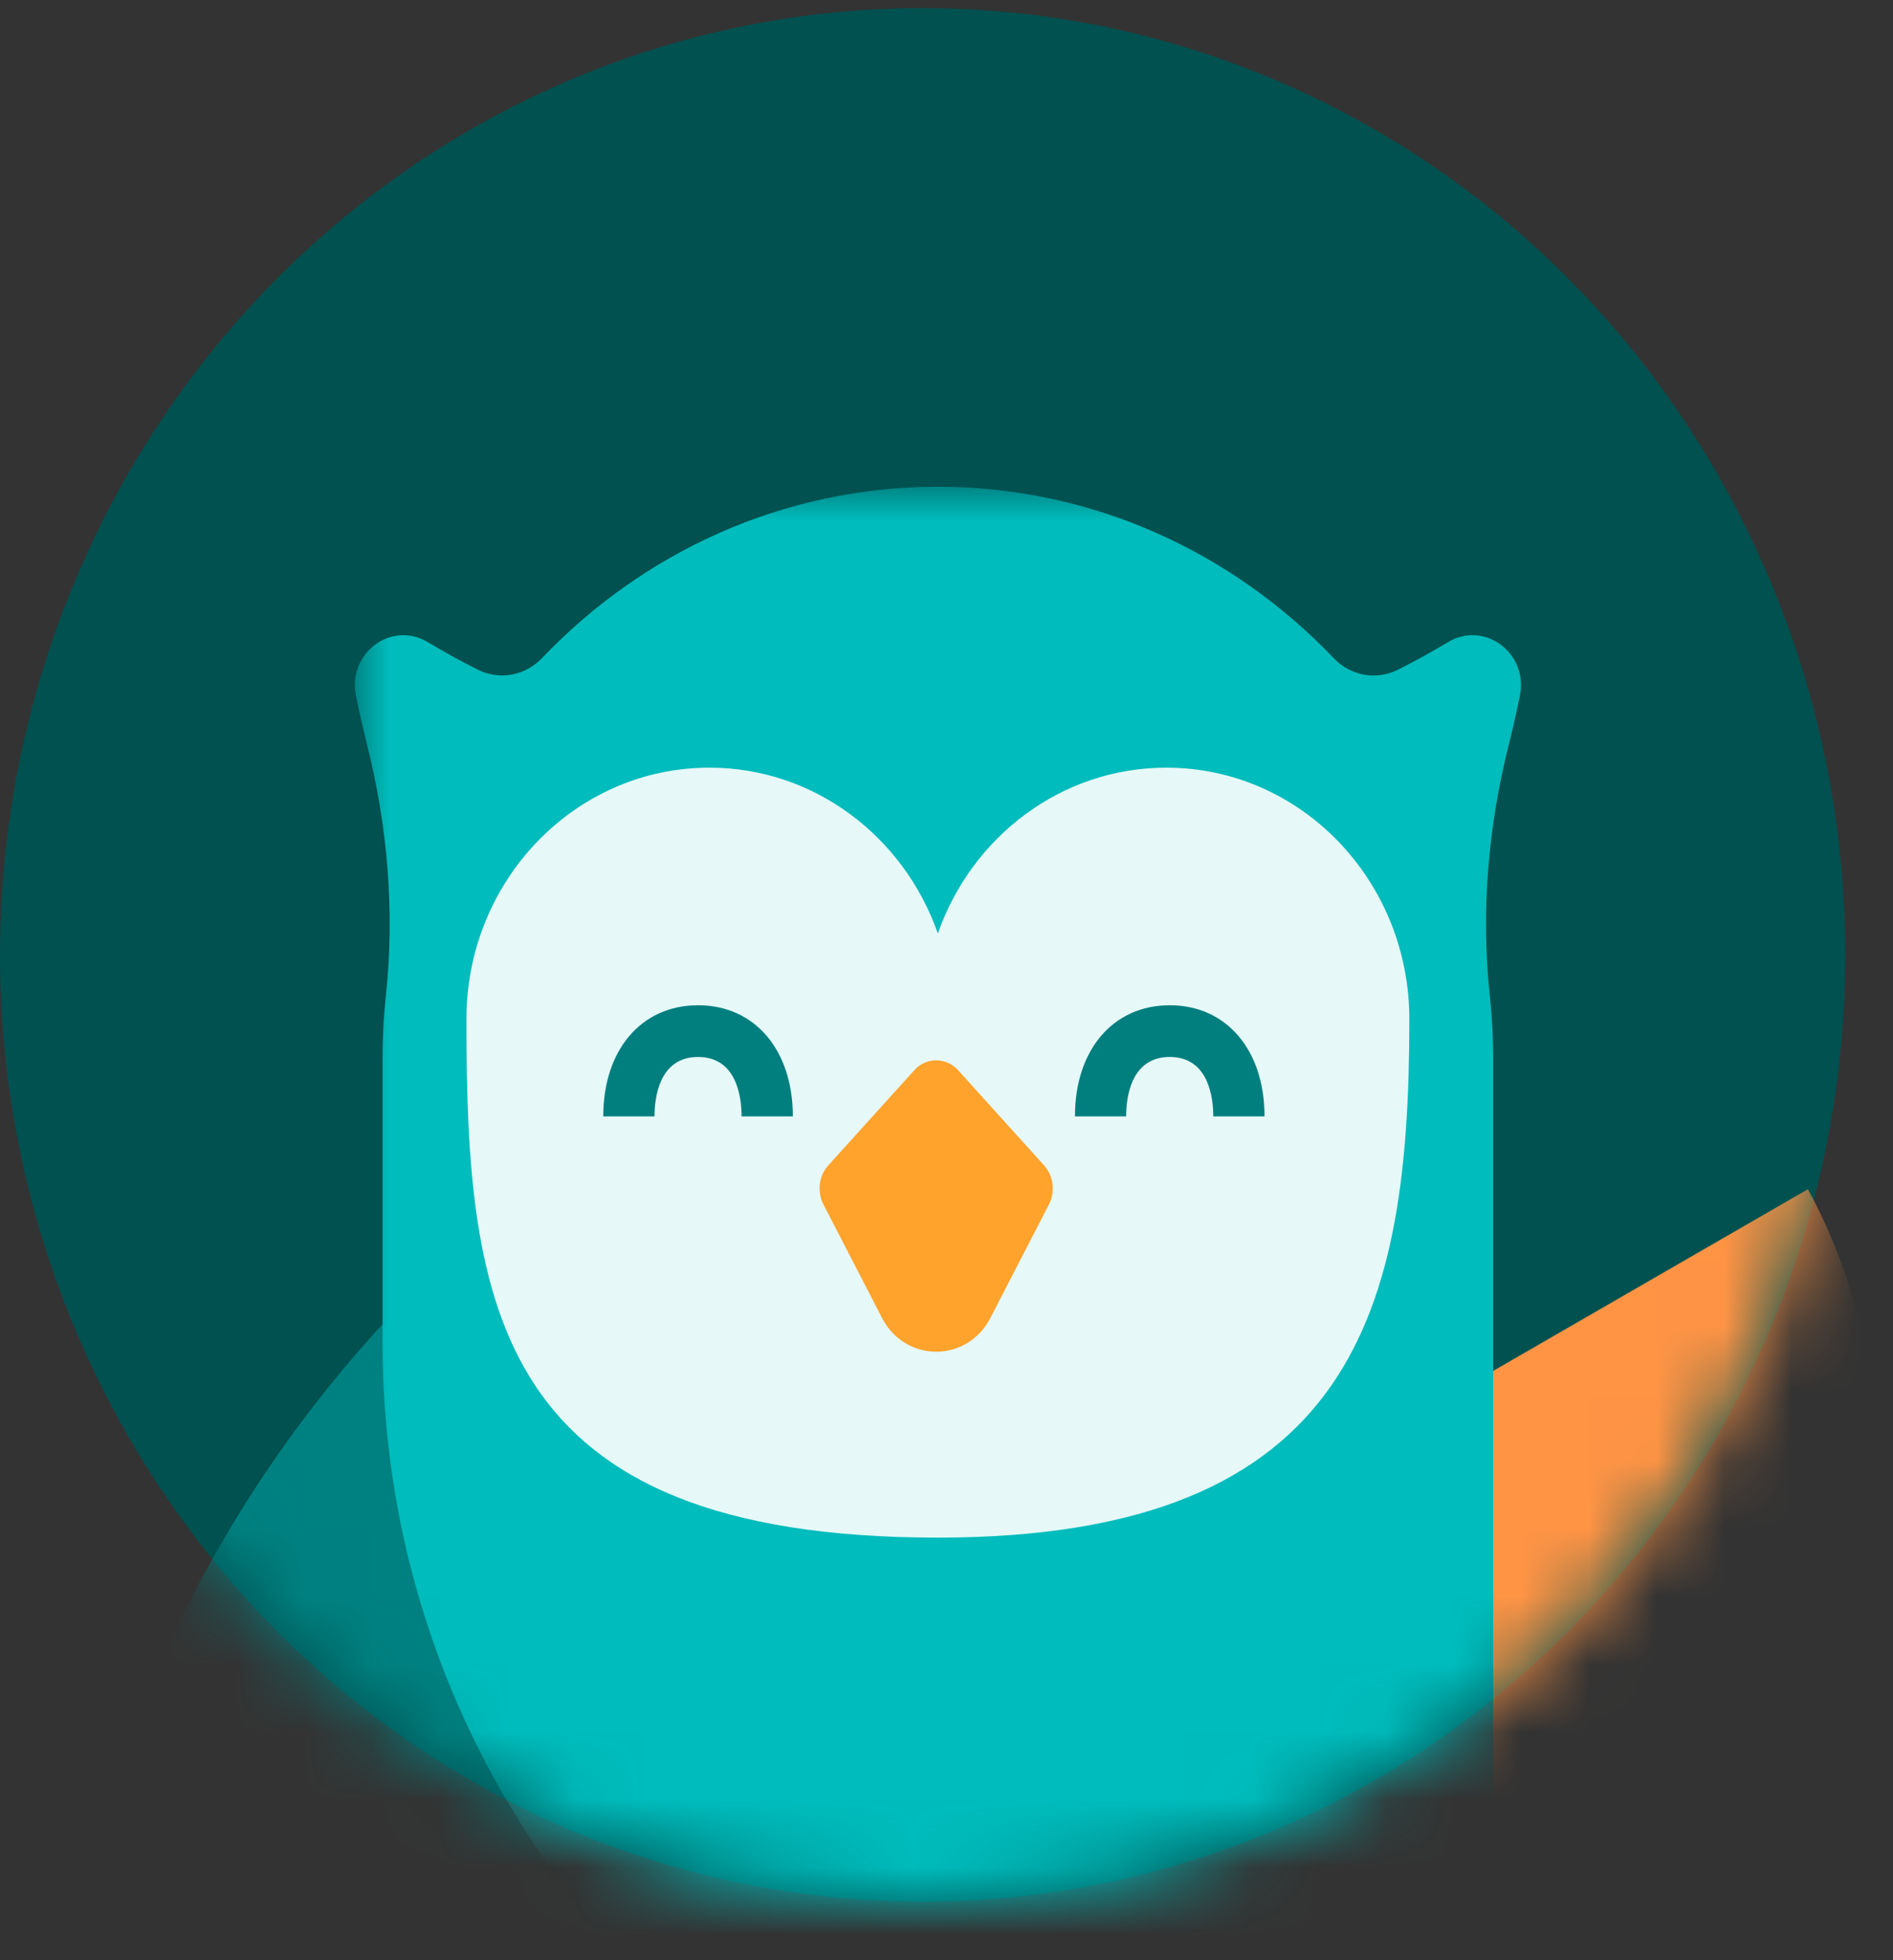 <?xml version="1.0" encoding="UTF-8"?>
<svg width="28px" height="29px" viewBox="0 0 28 29" version="1.1" xmlns="http://www.w3.org/2000/svg" xmlns:xlink="http://www.w3.org/1999/xlink">
    <rect x="0" y="0" width="28" height="29" fill="#333333" stroke="none"/>
    <!-- Generator: Sketch 51.2 (57519) - http://www.bohemiancoding.com/sketch -->
    <title>Group 5</title>
    <desc>Created with Sketch.</desc>
    <defs>
        <ellipse id="path-1" cx="13.647" cy="14.007" rx="13.647" ry="14.007"></ellipse>
        <polygon id="path-3" points="0 0 19.346 0 19.346 26.014 0 26.014"></polygon>
    </defs>
    <g id="Dashboard-Ideas-(work-in-progress)" stroke="none" stroke-width="1" fill="none" fill-rule="evenodd">
        <g id="4.2-Top-Up-(cash-monthly)---paynow" transform="translate(-86, -890)">
            <g id="Group-20" transform="translate(38, 883)">
                <g id="Group-11" transform="translate(48, 7)">
                    <g id="Group-5">
                        <g id="Group-12">
                            <g id="Group-2">
                                <g id="Group-14">
                                    <g>
                                        <g id="Group-4">
                                            <g id="Group-9" transform="translate(0, 0.12)">
                                                <mask id="mask-2" fill="white">
                                                    <use xlink:href="#path-1"></use>
                                                </mask>
                                                <use id="Mask" fill="#005150" xlink:href="#path-1"></use>
                                                <g mask="url(#mask-2)" id="Group-8">
                                                    <g transform="translate(-6.402, 7.081)">
                                                        <g>
                                                            <path d="M1.161,21.704 L35.189,21.704 C34.916,31.273 27.403,38.943 18.175,38.943 C8.947,38.943 1.434,31.273 1.161,21.704 Z" id="Combined-Shape-Copy-2" fill="#008181" transform="translate(18.175, 30.324) rotate(-315) translate(-18.175, -30.324) "></path>
                                                            <g id="Group-7" transform="translate(11.651, 0)">
                                                                <g id="Group-6">
                                                                    <path d="M9.151,13.699 L24.442,13.699 C24.324,17.971 20.946,21.396 16.797,21.396 C12.647,21.396 9.269,17.971 9.151,13.699 Z" id="Combined-Shape-Copy" fill="#FF9445" transform="translate(16.797, 17.548) rotate(-30) translate(-16.797, -17.548) "></path>
                                                                    <g id="Group">
                                                                        <g id="Group-3">
                                                                            <mask id="mask-4" fill="white">
                                                                                <use xlink:href="#path-3"></use>
                                                                            </mask>
                                                                            <g id="Clip-2"></g>
                                                                            <path d="M16.837,24.628 L16.837,8.462 C16.837,8.15 16.821,7.841 16.788,7.538 C16.654,6.284 16.763,5.02 17.072,3.8 C17.129,3.572 17.182,3.337 17.232,3.092 C17.36,2.464 16.71,1.976 16.171,2.298 C15.929,2.443 15.677,2.583 15.426,2.708 C15.106,2.867 14.727,2.797 14.478,2.536 C12.987,0.972 10.914,0 8.623,0 C6.332,0 4.259,0.972 2.768,2.535 C2.52,2.796 2.14,2.866 1.82,2.707 C1.57,2.583 1.319,2.443 1.077,2.298 C0.538,1.976 -0.112,2.464 0.016,3.092 C0.066,3.335 0.118,3.569 0.175,3.795 C0.483,5.015 0.593,6.279 0.458,7.532 C0.425,7.838 0.409,8.148 0.409,8.462 L0.409,12.652 C0.409,17.977 3.502,22.568 7.934,24.628 L2.042,24.628 L19.346,24.628 L16.837,24.628 Z" id="Fill-1" fill="#00BCBC" mask="url(#mask-4)"></path>
                                                                        </g>
                                                                        <path d="M12.003,4.156 C10.448,4.156 9.124,5.178 8.623,6.609 C8.122,5.178 6.798,4.156 5.244,4.156 C3.259,4.156 1.65,5.822 1.65,7.877 C1.65,12.113 2.044,15.547 8.623,15.547 C14.837,15.547 15.597,12.113 15.597,7.877 C15.597,5.822 13.988,4.156 12.003,4.156" id="Fill-4" fill="#FFFFFF" opacity="0.901"></path>
                                                                    </g>
                                                                </g>
                                                            </g>
                                                        </g>
                                                    </g>
                                                </g>
                                            </g>
                                        </g>
                                        <path d="M14.65,19.497 L15.515,17.819 C15.612,17.632 15.583,17.397 15.446,17.244 L14.172,15.833 C13.996,15.638 13.699,15.638 13.524,15.833 L12.249,17.244 C12.112,17.397 12.083,17.632 12.18,17.819 L13.046,19.497 C13.389,20.164 14.306,20.164 14.65,19.497" id="Fill-10" fill="#FFA32C"></path>
                                    </g>
                                </g>
                            </g>
                        </g>
                        <g id="Group-13" transform="translate(8.923, 14.872)" fill="#007F7E">
                            <path d="M9.781,1.644 L9.023,1.644 C9.023,1.38 8.96,0.765 8.379,0.765 C7.797,0.765 7.734,1.38 7.734,1.644 L6.977,1.644 C6.977,0.661 7.54,0 8.379,0 C9.217,0 9.781,0.661 9.781,1.644" id="Fill-7"></path>
                            <path d="M2.804,1.644 L2.046,1.644 C2.046,1.38 1.984,0.765 1.402,0.765 C0.821,0.765 0.758,1.38 0.758,1.644 L0,1.644 C0,0.661 0.563,0 1.402,0 C2.241,0 2.804,0.661 2.804,1.644" id="Fill-7-Copy"></path>
                        </g>
                    </g>
                </g>
            </g>
        </g>
    </g>
</svg>